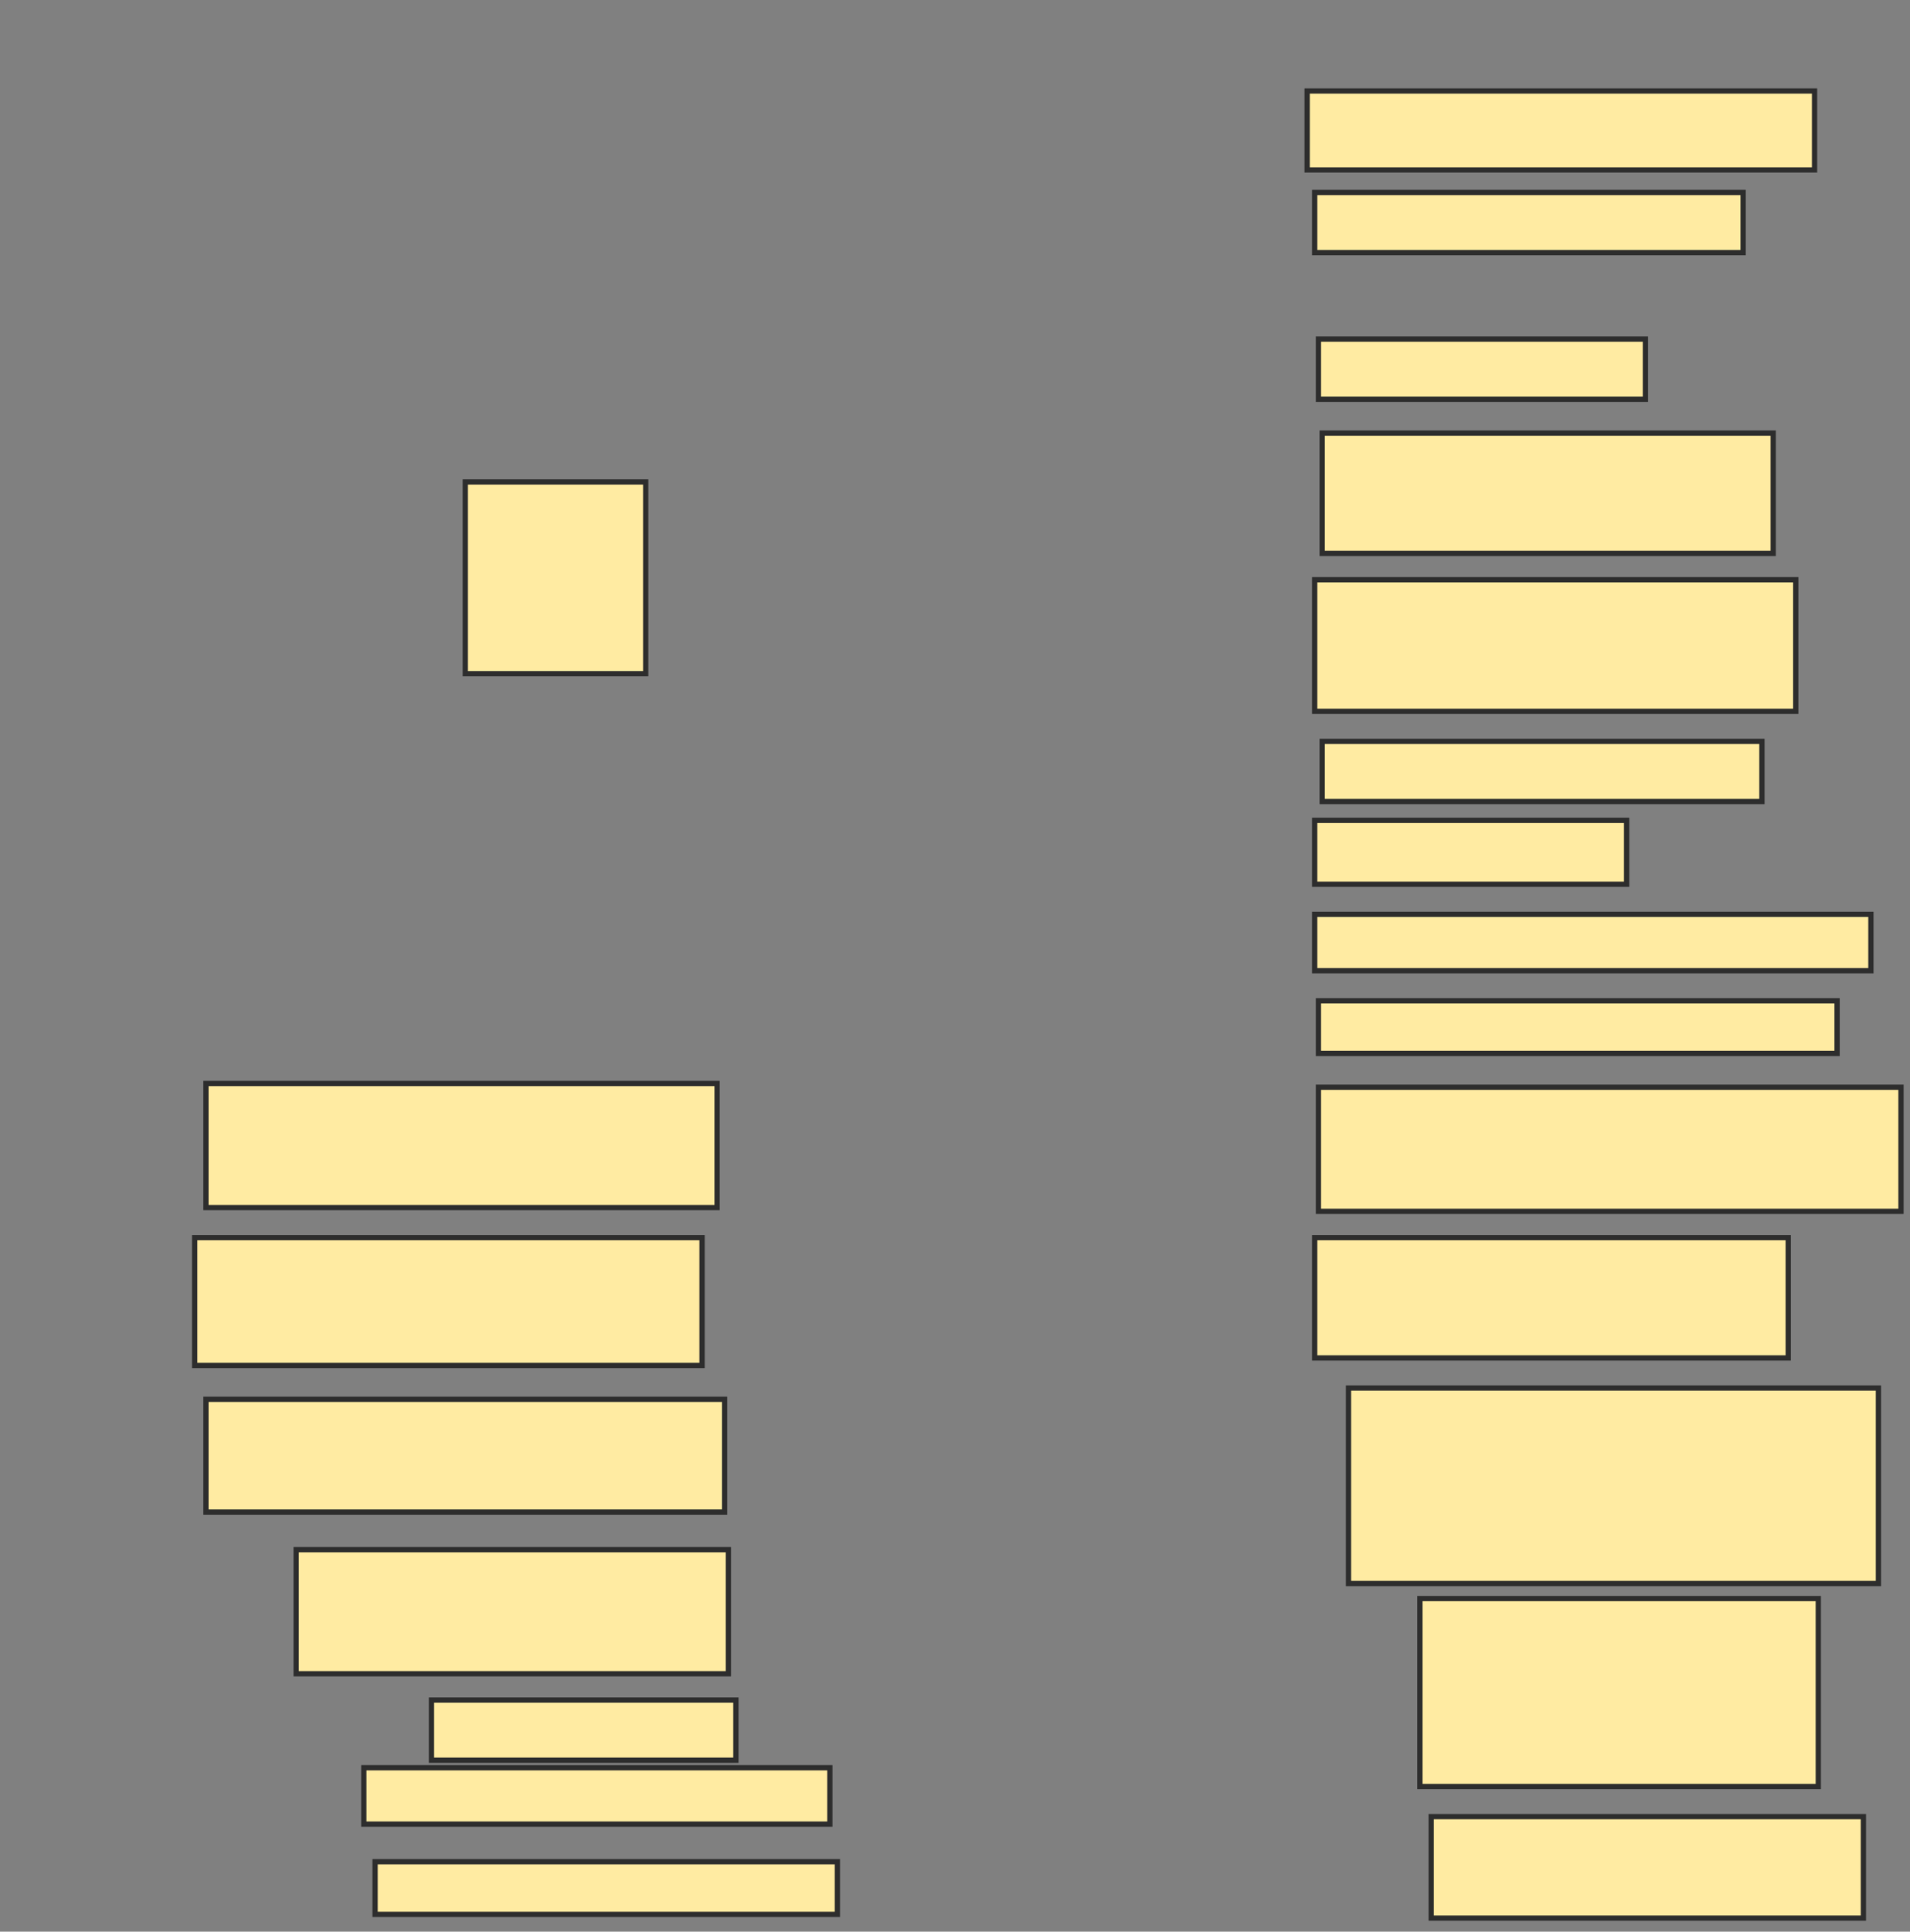 <svg xmlns="http://www.w3.org/2000/svg" width="363" height="367">
 <rect width="100%" height="100%" fill="#808080" stroke="none"/>
 <!-- Created with Image Occlusion Enhanced -->
 <g>
  <title>Labels</title>
 </g>
 <g>
  <title>Masks</title>
  <rect id="3b89f2a70b71463f996eb022c6392786-ao-1" height="36.429" width="34.286" y="91.571" x="88.429" stroke-linecap="null" stroke-linejoin="null" stroke-dasharray="null" stroke="#2D2D2D" fill="#FFEBA2"/>
  <rect id="3b89f2a70b71463f996eb022c6392786-ao-2" height="23.571" width="97.143" y="205.857" x="39.143" stroke-linecap="null" stroke-linejoin="null" stroke-dasharray="null" stroke="#2D2D2D" fill="#FFEBA2"/>
  <rect id="3b89f2a70b71463f996eb022c6392786-ao-3" height="24.286" width="96.429" y="235.143" x="37" stroke-linecap="null" stroke-linejoin="null" stroke-dasharray="null" stroke="#2D2D2D" fill="#FFEBA2"/>
  <rect id="3b89f2a70b71463f996eb022c6392786-ao-4" height="21.429" width="98.571" y="265.857" x="39.143" stroke-linecap="null" stroke-linejoin="null" stroke-dasharray="null" stroke="#2D2D2D" fill="#FFEBA2"/>
  <rect id="3b89f2a70b71463f996eb022c6392786-ao-5" height="23.571" width="82.143" y="294.429" x="56.286" stroke-linecap="null" stroke-linejoin="null" stroke-dasharray="null" stroke="#2D2D2D" fill="#FFEBA2"/>
  <rect id="3b89f2a70b71463f996eb022c6392786-ao-6" height="11.429" width="57.857" y="323" x="82" stroke-linecap="null" stroke-linejoin="null" stroke-dasharray="null" stroke="#2D2D2D" fill="#FFEBA2"/>
  <rect id="3b89f2a70b71463f996eb022c6392786-ao-7" height="10.714" width="88.571" y="335.857" x="69.143" stroke-linecap="null" stroke-linejoin="null" stroke-dasharray="null" stroke="#2D2D2D" fill="#FFEBA2"/>
  <rect id="3b89f2a70b71463f996eb022c6392786-ao-8" height="10" width="87.857" y="353.714" x="71.286" stroke-linecap="null" stroke-linejoin="null" stroke-dasharray="null" stroke="#2D2D2D" fill="#FFEBA2"/>
  <rect id="3b89f2a70b71463f996eb022c6392786-ao-9" height="15" width="96.429" y="17.286" x="248.429" stroke-linecap="null" stroke-linejoin="null" stroke-dasharray="null" stroke="#2D2D2D" fill="#FFEBA2"/>
  <rect id="3b89f2a70b71463f996eb022c6392786-ao-10" height="11.429" width="81.429" y="36.571" x="249.857" stroke-linecap="null" stroke-linejoin="null" stroke-dasharray="null" stroke="#2D2D2D" fill="#FFEBA2"/>
  
  <rect id="3b89f2a70b71463f996eb022c6392786-ao-12" height="11.429" width="62.143" y="64.429" x="250.571" stroke-linecap="null" stroke-linejoin="null" stroke-dasharray="null" stroke="#2D2D2D" fill="#FFEBA2"/>
  <rect id="3b89f2a70b71463f996eb022c6392786-ao-13" height="22.857" width="85.714" y="82.286" x="251.286" stroke-linecap="null" stroke-linejoin="null" stroke-dasharray="null" stroke="#2D2D2D" fill="#FFEBA2"/>
  <rect id="3b89f2a70b71463f996eb022c6392786-ao-14" height="25" width="91.429" y="110.143" x="249.857" stroke-linecap="null" stroke-linejoin="null" stroke-dasharray="null" stroke="#2D2D2D" fill="#FFEBA2"/>
  <rect stroke="#2D2D2D" id="3b89f2a70b71463f996eb022c6392786-ao-15" height="11.429" width="83.571" y="140.857" x="251.286" stroke-linecap="null" stroke-linejoin="null" stroke-dasharray="null" fill="#FFEBA2"/>
  <rect id="3b89f2a70b71463f996eb022c6392786-ao-16" height="12.143" width="59.286" y="155.857" x="249.857" stroke-linecap="null" stroke-linejoin="null" stroke-dasharray="null" stroke="#2D2D2D" fill="#FFEBA2"/>
  <rect id="3b89f2a70b71463f996eb022c6392786-ao-17" height="10.714" width="105.714" y="173.714" x="249.857" stroke-linecap="null" stroke-linejoin="null" stroke-dasharray="null" stroke="#2D2D2D" fill="#FFEBA2"/>
  <rect id="3b89f2a70b71463f996eb022c6392786-ao-18" height="10" width="98.571" y="190.143" x="250.571" stroke-linecap="null" stroke-linejoin="null" stroke-dasharray="null" stroke="#2D2D2D" fill="#FFEBA2"/>
  <rect id="3b89f2a70b71463f996eb022c6392786-ao-19" height="23.571" width="110.714" y="206.571" x="250.571" stroke-linecap="null" stroke-linejoin="null" stroke-dasharray="null" stroke="#2D2D2D" fill="#FFEBA2"/>
  <rect id="3b89f2a70b71463f996eb022c6392786-ao-20" height="22.857" width="90" y="235.143" x="249.857" stroke-linecap="null" stroke-linejoin="null" stroke-dasharray="null" stroke="#2D2D2D" fill="#FFEBA2"/>
  <rect id="3b89f2a70b71463f996eb022c6392786-ao-21" height="37.143" width="100.714" y="263.714" x="256.286" stroke-linecap="null" stroke-linejoin="null" stroke-dasharray="null" stroke="#2D2D2D" fill="#FFEBA2"/>
  <rect id="3b89f2a70b71463f996eb022c6392786-ao-22" height="35.714" width="75.714" y="303.714" x="269.857" stroke-linecap="null" stroke-linejoin="null" stroke-dasharray="null" stroke="#2D2D2D" fill="#FFEBA2"/>
  <rect id="3b89f2a70b71463f996eb022c6392786-ao-23" height="19.286" width="82.143" y="345.143" x="272" stroke-linecap="null" stroke-linejoin="null" stroke-dasharray="null" stroke="#2D2D2D" fill="#FFEBA2"/>
 </g>
</svg>